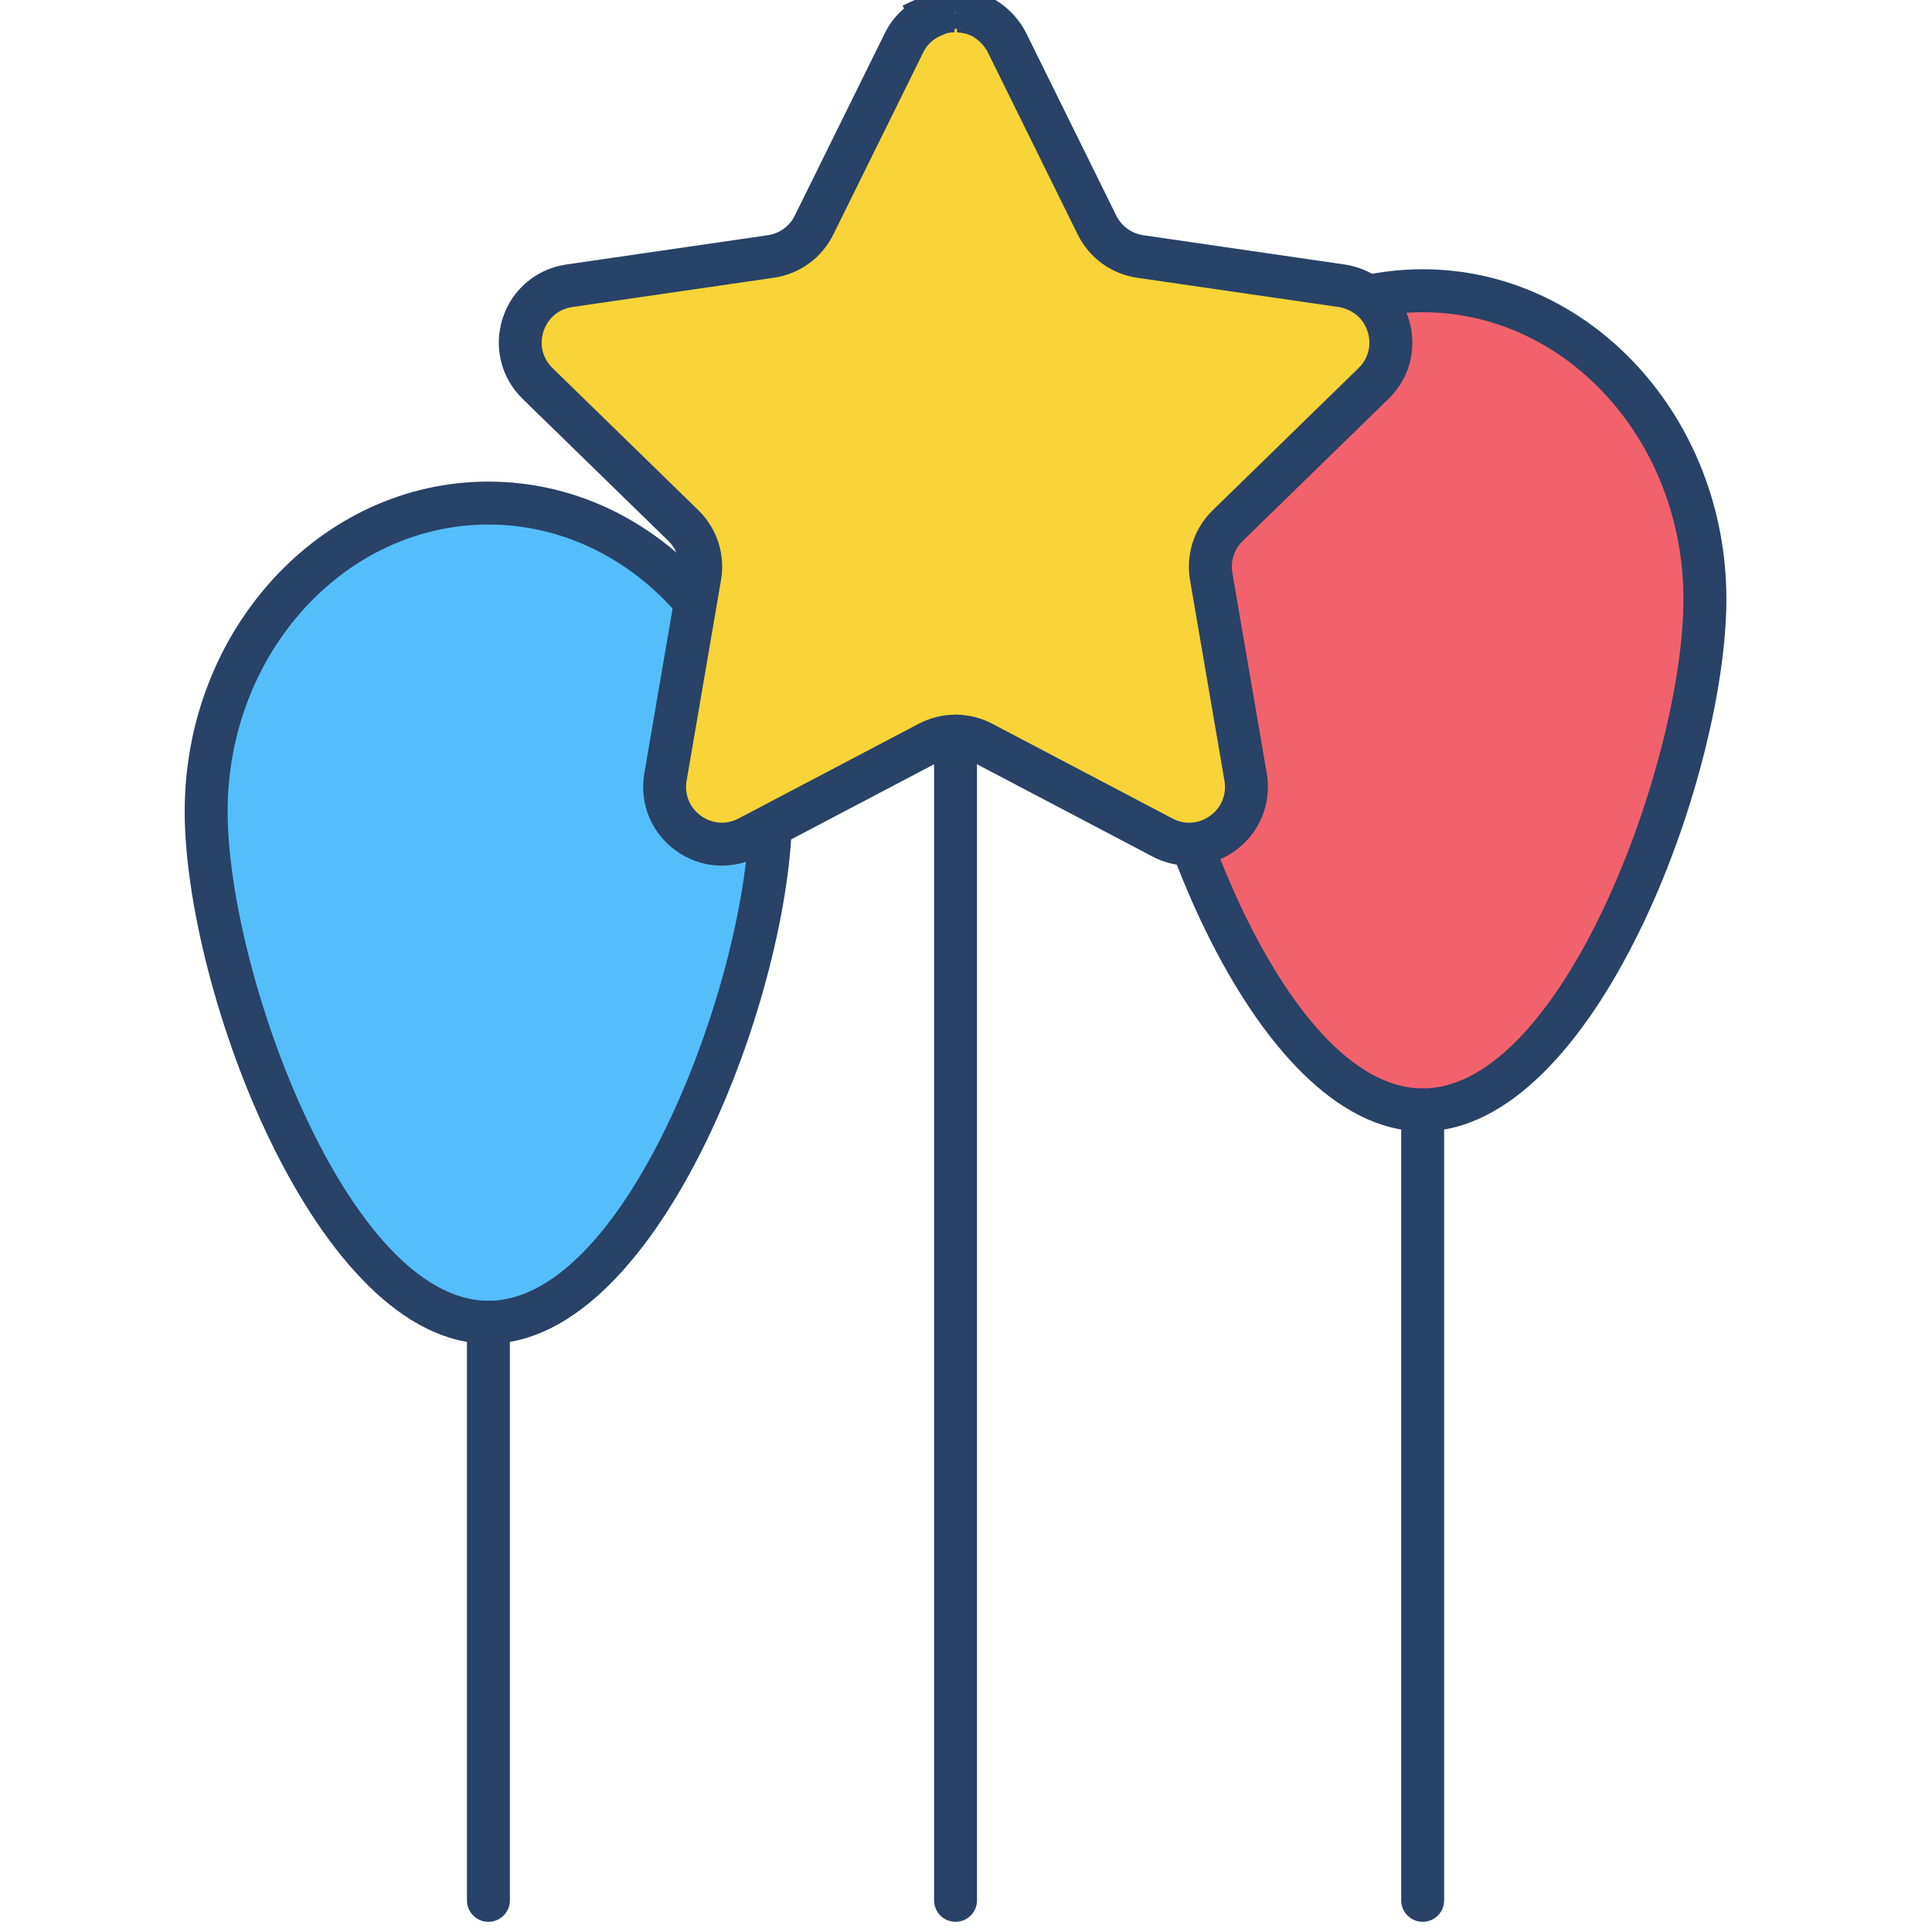 <?xml version="1.0" encoding="UTF-8" standalone="no" ?>
<!DOCTYPE svg PUBLIC "-//W3C//DTD SVG 1.1//EN" "http://www.w3.org/Graphics/SVG/1.1/DTD/svg11.dtd">
<svg xmlns="http://www.w3.org/2000/svg" xmlns:xlink="http://www.w3.org/1999/xlink" version="1.1" width="350" height="350" viewBox="0 0 350 350" xml:space="preserve">
<desc>Created with Fabric.js 1.7.22</desc>
<defs>
</defs>
<g id="icon" style="stroke: none; stroke-width: 1; stroke-dasharray: none; stroke-linecap: butt; stroke-linejoin: miter; stroke-miterlimit: 10; fill: none; fill-rule: nonzero; opacity: 1;" transform="translate(-1.944 -1.944) scale(3.89 3.89)" >
	<path d="M 36.389 38.289 c 0 7.931 -5.885 23.787 -13.144 23.787 S 10.102 46.221 10.102 38.289 s 5.885 -14.361 13.144 -14.361 S 36.389 30.358 36.389 38.289 z" style="stroke: none; stroke-width: 1; stroke-dasharray: none; stroke-linecap: butt; stroke-linejoin: miter; stroke-miterlimit: 10; fill: rgb(84,190,250); fill-rule: nonzero; opacity: 1;" transform=" matrix(1 0 0 1 0 0) " stroke-linecap="round" />
	<path d="M 79.898 28.401 c 0 7.931 -5.885 23.787 -13.144 23.787 S 53.611 36.332 53.611 28.401 S 59.496 14.04 66.755 14.04 S 79.898 20.469 79.898 28.401 z" style="stroke: none; stroke-width: 1; stroke-dasharray: none; stroke-linecap: butt; stroke-linejoin: miter; stroke-miterlimit: 10; fill: rgb(241,98,108); fill-rule: nonzero; opacity: 1;" transform=" matrix(1 0 0 1 0 0) " stroke-linecap="round" />
	<path d="M 23.245 63.077 c -8.029 0 -14.144 -16.521 -14.144 -24.788 c 0 -8.47 6.345 -15.361 14.144 -15.361 s 14.144 6.891 14.144 15.361 C 37.389 46.557 31.274 63.077 23.245 63.077 z M 23.245 24.928 c -6.696 0 -12.144 5.994 -12.144 13.361 c 0 7.503 5.621 22.788 12.144 22.788 c 6.523 0 12.144 -15.284 12.144 -22.788 C 35.389 30.922 29.941 24.928 23.245 24.928 z" style="stroke: none; stroke-width: 1; stroke-dasharray: none; stroke-linecap: butt; stroke-linejoin: miter; stroke-miterlimit: 10; fill: rgb(40,66,104); fill-rule: nonzero; opacity: 1;" transform=" matrix(1 0 0 1 0 0) " stroke-linecap="round" />
	<path d="M 66.755 53.188 c -8.029 0 -14.144 -16.521 -14.144 -24.788 c 0 -8.47 6.345 -15.361 14.144 -15.361 s 14.144 6.891 14.144 15.361 C 80.898 36.668 74.784 53.188 66.755 53.188 z M 66.755 15.04 c -6.696 0 -12.144 5.994 -12.144 13.361 c 0 7.503 5.621 22.788 12.144 22.788 s 12.144 -15.284 12.144 -22.788 C 78.898 21.033 73.451 15.04 66.755 15.04 z" style="stroke: none; stroke-width: 1; stroke-dasharray: none; stroke-linecap: butt; stroke-linejoin: miter; stroke-miterlimit: 10; fill: rgb(40,66,104); fill-rule: nonzero; opacity: 1;" transform=" matrix(1 0 0 1 0 0) " stroke-linecap="round" />
	<path d="M 66.755 90 c -0.553 0 -1 -0.447 -1 -1 V 52.188 c 0 -0.553 0.447 -1 1 -1 s 1 0.447 1 1 V 89 C 67.755 89.553 67.308 90 66.755 90 z" style="stroke: none; stroke-width: 1; stroke-dasharray: none; stroke-linecap: butt; stroke-linejoin: miter; stroke-miterlimit: 10; fill: rgb(40,66,104); fill-rule: nonzero; opacity: 1;" transform=" matrix(1 0 0 1 0 0) " stroke-linecap="round" />
	<path d="M 23.245 90 c -0.552 0 -1 -0.447 -1 -1 V 62.077 c 0 -0.553 0.448 -1 1 -1 s 1 0.447 1 1 V 89 C 24.245 89.553 23.797 90 23.245 90 z" style="stroke: none; stroke-width: 1; stroke-dasharray: none; stroke-linecap: butt; stroke-linejoin: miter; stroke-miterlimit: 10; fill: rgb(40,66,104); fill-rule: nonzero; opacity: 1;" transform=" matrix(1 0 0 1 0 0) " stroke-linecap="round" />
	<path d="M 64.614 14.691 c -0.191 -0.221 -0.425 -0.408 -0.69 -0.558 c -0.102 -0.058 -0.208 -0.109 -0.319 -0.153 c -0.194 -0.077 -0.398 -0.14 -0.62 -0.172 L 53.6 12.444 c -0.869 -0.126 -1.621 -0.672 -2.009 -1.46 L 47.393 2.48 c -0.11 -0.222 -0.249 -0.41 -0.399 -0.582 c -0.041 -0.047 -0.083 -0.089 -0.126 -0.132 c -0.134 -0.133 -0.278 -0.251 -0.433 -0.349 c -0.031 -0.02 -0.059 -0.045 -0.09 -0.063 c -0.183 -0.106 -0.377 -0.184 -0.577 -0.243 c -0.058 -0.017 -0.116 -0.027 -0.175 -0.04 c -0.156 -0.035 -0.314 -0.055 -0.473 -0.062 C 45.06 1.006 45.002 0.999 44.942 1 c -0.201 0.004 -0.401 0.03 -0.597 0.079 c -0.058 0.014 -0.111 0.038 -0.168 0.056 c -0.088 0.028 -0.178 0.05 -0.263 0.087 c 0.003 0.006 0.006 0.013 0.009 0.019 c -0.538 0.236 -1.018 0.634 -1.316 1.239 l -4.197 8.504 c -0.389 0.788 -1.14 1.334 -2.009 1.46 l -9.385 1.364 c -2.189 0.318 -3.063 3.008 -1.479 4.552 l 6.791 6.62 c 0.629 0.613 0.916 1.496 0.767 2.362 l -1.603 9.347 c -0.374 2.18 1.914 3.842 3.872 2.813 l 8.394 -4.413 c 0.777 -0.409 1.706 -0.409 2.484 0 l 8.394 4.413 c 1.958 1.029 4.246 -0.633 3.872 -2.813 l -1.603 -9.347 c -0.111 -0.649 0.022 -1.308 0.361 -1.856 c 0.113 -0.183 0.249 -0.353 0.406 -0.506 l 6.791 -6.62 c 0.495 -0.482 0.75 -1.077 0.8 -1.676 C 65.323 15.964 65.086 15.238 64.614 14.691 z" style="stroke: none; stroke-width: 1; stroke-dasharray: none; stroke-linecap: butt; stroke-linejoin: miter; stroke-miterlimit: 10; fill: rgb(249,212,56); fill-rule: nonzero; opacity: 1;" transform=" matrix(1 0 0 1 0 0) " stroke-linecap="round" />
	<path d="M 55.881 40.813 c -0.583 0 -1.169 -0.14 -1.71 -0.425 l -8.394 -4.414 c -0.486 -0.256 -1.066 -0.256 -1.553 0 l -8.395 4.414 c -1.245 0.654 -2.726 0.547 -3.864 -0.28 c -1.138 -0.827 -1.697 -2.202 -1.459 -3.588 l 1.603 -9.347 c 0.093 -0.542 -0.086 -1.094 -0.479 -1.478 l -6.791 -6.619 c -1.007 -0.982 -1.363 -2.423 -0.928 -3.761 c 0.435 -1.338 1.569 -2.294 2.961 -2.497 l 9.385 -1.364 c 0.543 -0.079 1.013 -0.42 1.256 -0.913 l 4.198 -8.504 c 0.218 -0.443 0.52 -0.828 0.891 -1.142 l -0.071 -0.132 l 0.979 -0.457 c 0.1 -0.044 0.202 -0.077 0.306 -0.108 c 0.152 -0.051 0.216 -0.073 0.283 -0.09 C 44.366 0.042 44.641 0.006 44.92 0 c 0.072 -0.001 0.142 0.002 0.21 0.007 c 0.25 0.011 0.465 0.039 0.679 0.086 c 0.108 0.023 0.174 0.038 0.24 0.058 c 0.293 0.086 0.553 0.196 0.796 0.336 l 0.152 0.102 c 0.184 0.116 0.387 0.279 0.576 0.467 c 0.058 0.056 0.118 0.12 0.177 0.188 c 0.226 0.256 0.403 0.518 0.539 0.793 l 4.197 8.504 c 0.243 0.492 0.713 0.833 1.257 0.913 l 9.385 1.364 c 0.282 0.041 0.56 0.118 0.85 0.233 c 0.151 0.061 0.299 0.131 0.439 0.211 c 0.369 0.209 0.69 0.469 0.953 0.773 l 0.001 0.001 c 0.646 0.75 0.971 1.744 0.89 2.729 c -0.074 0.882 -0.454 1.681 -1.099 2.31 l -6.791 6.62 c -0.097 0.094 -0.183 0.201 -0.255 0.317 c -0.214 0.346 -0.294 0.758 -0.226 1.16 l 1.603 9.347 c 0.238 1.386 -0.321 2.761 -1.459 3.588 C 57.392 40.575 56.639 40.813 55.881 40.813 z M 45 33.782 c 0.586 0 1.173 0.141 1.707 0.421 l 8.395 4.414 c 0.572 0.302 1.232 0.254 1.757 -0.127 c 0.525 -0.381 0.773 -0.992 0.664 -1.632 l -1.603 -9.347 c -0.151 -0.883 0.024 -1.79 0.496 -2.551 c 0.158 -0.254 0.346 -0.488 0.559 -0.696 l 6.791 -6.62 c 0.296 -0.288 0.469 -0.648 0.502 -1.042 c 0.037 -0.453 -0.112 -0.911 -0.41 -1.257 c -0.113 -0.13 -0.257 -0.245 -0.427 -0.341 c -0.063 -0.036 -0.128 -0.067 -0.197 -0.094 c -0.142 -0.057 -0.27 -0.093 -0.393 -0.111 l -9.385 -1.364 c -1.196 -0.174 -2.229 -0.924 -2.763 -2.007 l -4.197 -8.504 c -0.059 -0.117 -0.139 -0.233 -0.254 -0.365 l -0.081 -0.083 c -0.085 -0.085 -0.173 -0.156 -0.261 -0.212 l -0.102 -0.071 c -0.058 -0.031 -0.176 -0.081 -0.315 -0.122 l -0.111 -0.024 c -0.096 -0.021 -0.195 -0.034 -0.297 -0.039 l -0.019 -0.19 l -0.103 0.047 L 44.952 2 c -0.119 0.002 -0.245 0.019 -0.364 0.049 l -0.263 0.108 c -0.375 0.165 -0.651 0.422 -0.821 0.765 l -4.198 8.504 c -0.534 1.083 -1.566 1.833 -2.762 2.007 l -9.386 1.364 c -0.642 0.093 -1.146 0.518 -1.347 1.135 c -0.201 0.618 -0.043 1.257 0.422 1.711 l 6.791 6.619 c 0.865 0.844 1.26 2.058 1.055 3.248 l -1.603 9.347 c -0.11 0.64 0.138 1.25 0.664 1.632 c 0.526 0.382 1.183 0.431 1.757 0.127 l 8.395 -4.414 C 43.827 33.923 44.414 33.782 45 33.782 z M 44.974 1.131 l 0.021 0.044 L 44.977 1 L 44.974 1.131 z" style="stroke: none; stroke-width: 1; stroke-dasharray: none; stroke-linecap: butt; stroke-linejoin: miter; stroke-miterlimit: 10; fill: rgb(40,66,104); fill-rule: nonzero; opacity: 1;" transform=" matrix(1 0 0 1 0 0) " stroke-linecap="round" />
	<path d="M 45 90 c -0.552 0 -1 -0.447 -1 -1 V 34.783 c 0 -0.552 0.448 -1 1 -1 s 1 0.448 1 1 V 89 C 46 89.553 45.552 90 45 90 z" style="stroke: none; stroke-width: 1; stroke-dasharray: none; stroke-linecap: butt; stroke-linejoin: miter; stroke-miterlimit: 10; fill: rgb(40,66,104); fill-rule: nonzero; opacity: 1;" transform=" matrix(1 0 0 1 0 0) " stroke-linecap="round" />
</g>
</svg>
